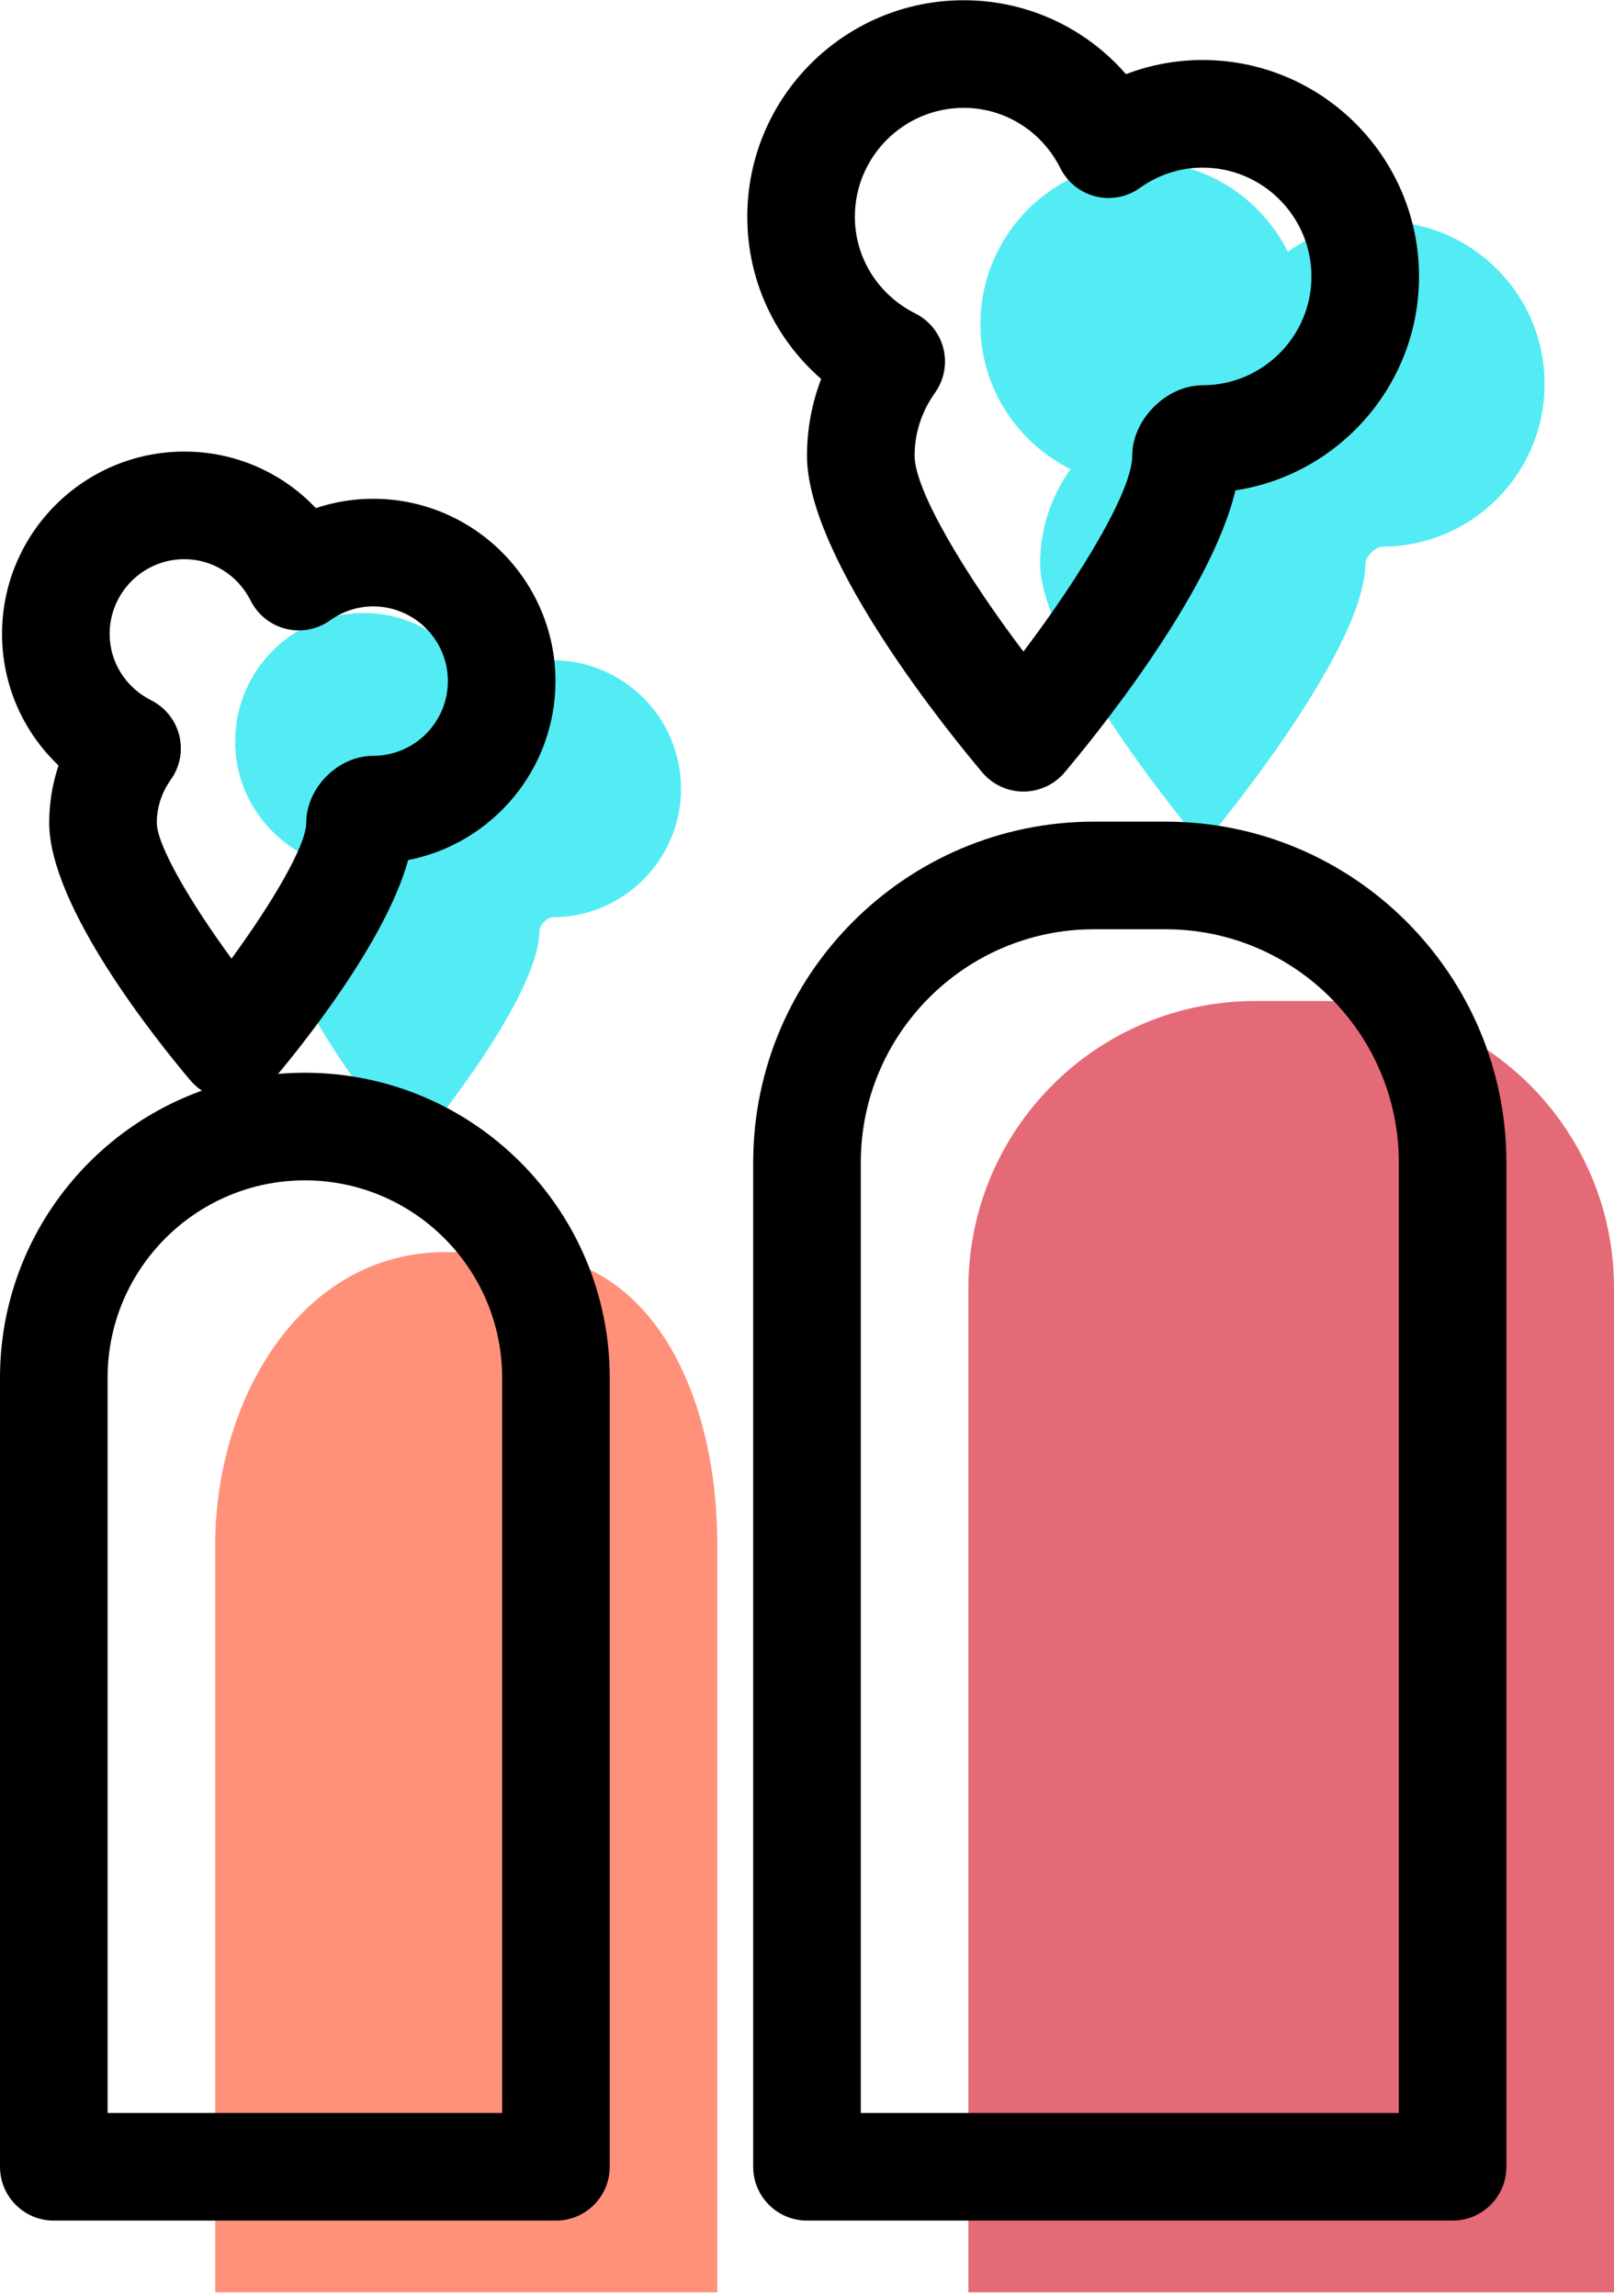 <svg xmlns="http://www.w3.org/2000/svg" xmlns:xlink="http://www.w3.org/1999/xlink" preserveAspectRatio="xMidYMid" width="45" height="64" viewBox="0 0 45 64">
  <defs>
    <style>

      .cls-3 {
        fill: #ff917b;
      }

      .cls-4 {
        fill: #e56a77;
      }

      .cls-5 {
        fill: #53ecf4;
      }

      .cls-7 {
        fill: #000000;
      }
    </style>
  </defs>
  <g id="group-28svg">
    <path d="M20.000,63.906 C20.000,63.906 6.000,63.906 6.000,63.906 C6.000,63.906 6.000,43.070 6.000,43.070 C6.000,39.027 8.376,34.906 12.419,34.906 C12.419,34.906 14.240,34.906 14.240,34.906 C18.283,34.906 20.000,39.027 20.000,43.070 C20.000,43.070 20.000,63.906 20.000,63.906 Z" id="path-1" class="cls-3" fill-rule="evenodd"/>
    <path d="M45.000,63.906 C45.000,63.906 27.000,63.906 27.000,63.906 C27.000,63.906 27.000,35.906 27.000,35.906 C27.000,31.488 30.582,27.906 35.000,27.906 C35.000,27.906 37.000,27.906 37.000,27.906 C41.418,27.906 45.000,31.488 45.000,35.906 C45.000,35.906 45.000,63.906 45.000,63.906 Z" id="path-2" class="cls-4" fill-rule="evenodd"/>
    <path d="M38.530,6.172 C37.550,6.172 36.648,6.491 35.907,7.019 C35.162,5.536 33.643,4.507 31.869,4.507 C29.365,4.507 27.335,6.537 27.335,9.041 C27.335,10.815 28.363,12.334 29.848,13.080 C29.318,13.821 29.000,14.723 29.000,15.703 C29.000,18.207 33.534,23.567 33.534,23.567 C33.534,23.567 38.068,18.207 38.068,15.703 C38.068,15.527 38.354,15.240 38.530,15.240 C41.034,15.240 43.064,13.210 43.064,10.706 C43.064,8.203 41.034,6.172 38.530,6.172 Z" id="path-3" class="cls-5" fill-rule="evenodd"/>
    <path d="M15.404,18.405 C14.629,18.405 13.917,18.657 13.331,19.074 C12.742,17.902 11.541,17.089 10.140,17.089 C8.160,17.089 6.557,18.693 6.557,20.672 C6.557,22.074 7.369,23.275 8.542,23.864 C8.124,24.450 7.872,25.162 7.872,25.937 C7.872,27.915 11.455,32.152 11.455,32.152 C11.455,32.152 15.039,27.915 15.039,25.937 C15.039,25.798 15.265,25.571 15.404,25.571 C17.383,25.571 18.987,23.967 18.987,21.988 C18.987,20.010 17.383,18.405 15.404,18.405 Z" id="path-4" class="cls-5" fill-rule="evenodd"/>
    <path d="M40.500,61.906 C40.500,61.906 22.500,61.906 22.500,61.906 C21.672,61.906 21.000,61.235 21.000,60.406 C21.000,60.406 21.000,32.406 21.000,32.406 C21.000,27.168 25.262,22.906 30.500,22.906 C30.500,22.906 32.500,22.906 32.500,22.906 C37.738,22.906 42.000,27.168 42.000,32.406 C42.000,32.406 42.000,60.406 42.000,60.406 C42.000,61.235 41.328,61.906 40.500,61.906 ZM24.000,58.906 C24.000,58.906 39.000,58.906 39.000,58.906 C39.000,58.906 39.000,32.406 39.000,32.406 C39.000,28.822 36.084,25.906 32.500,25.906 C32.500,25.906 30.500,25.906 30.500,25.906 C26.916,25.906 24.000,28.822 24.000,32.406 C24.000,32.406 24.000,58.906 24.000,58.906 Z" id="path-5" class="cls-7" fill-rule="evenodd"/>
    <path d="M15.500,61.906 C15.500,61.906 1.500,61.906 1.500,61.906 C0.672,61.906 -0.000,61.235 -0.000,60.406 C-0.000,60.406 -0.000,38.406 -0.000,38.406 C-0.000,33.719 3.813,29.906 8.500,29.906 C13.187,29.906 17.000,33.719 17.000,38.406 C17.000,38.406 17.000,60.406 17.000,60.406 C17.000,61.235 16.328,61.906 15.500,61.906 ZM3.000,58.906 C3.000,58.906 14.000,58.906 14.000,58.906 C14.000,58.906 14.000,38.406 14.000,38.406 C14.000,35.373 11.532,32.906 8.500,32.906 C5.468,32.906 3.000,35.373 3.000,38.406 C3.000,38.406 3.000,58.906 3.000,58.906 Z" id="path-6" class="cls-7" fill-rule="evenodd"/>
    <path d="M28.534,22.067 C28.093,22.067 27.674,21.873 27.389,21.536 C26.572,20.570 22.500,15.608 22.500,12.702 C22.500,11.965 22.635,11.244 22.895,10.564 C21.599,9.437 20.835,7.806 20.835,6.041 C20.835,2.714 23.542,0.007 26.869,0.007 C28.634,0.007 30.265,0.771 31.393,2.068 C32.071,1.807 32.793,1.673 33.530,1.673 C36.857,1.673 39.564,4.379 39.564,7.707 C39.564,10.723 37.339,13.230 34.444,13.671 C33.755,16.600 30.411,20.671 29.680,21.536 C29.395,21.873 28.976,22.067 28.534,22.067 ZM26.869,3.007 C25.196,3.007 23.835,4.369 23.835,6.041 C23.835,7.184 24.480,8.217 25.520,8.739 C25.912,8.936 26.198,9.293 26.304,9.719 C26.409,10.144 26.323,10.594 26.068,10.951 C25.696,11.472 25.500,12.078 25.500,12.702 C25.500,13.678 26.925,16.039 28.534,18.165 C30.143,16.039 31.568,13.678 31.568,12.702 C31.568,11.694 32.521,10.740 33.530,10.740 C35.203,10.740 36.564,9.379 36.564,7.707 C36.564,6.034 35.203,4.673 33.530,4.673 C32.905,4.673 32.300,4.869 31.778,5.241 C31.422,5.495 30.971,5.582 30.546,5.476 C30.121,5.370 29.764,5.084 29.566,4.692 C29.045,3.653 28.011,3.007 26.869,3.007 Z" id="path-7" class="cls-7" fill-rule="evenodd"/>
    <path d="M6.455,30.652 C6.455,30.652 6.455,30.652 6.455,30.652 C6.014,30.652 5.595,30.458 5.310,30.121 C4.386,29.028 1.372,25.282 1.372,22.936 C1.372,22.389 1.461,21.851 1.632,21.339 C0.638,20.396 0.057,19.085 0.057,17.672 C0.057,14.869 2.337,12.589 5.140,12.589 C6.553,12.589 7.864,13.170 8.806,14.165 C9.318,13.994 9.855,13.905 10.403,13.905 C13.207,13.905 15.487,16.186 15.487,18.988 C15.487,21.457 13.718,23.520 11.380,23.977 C10.747,26.266 8.396,29.180 7.601,30.121 C7.315,30.458 6.896,30.652 6.455,30.652 ZM5.140,15.589 C3.991,15.589 3.057,16.523 3.057,17.672 C3.057,18.455 3.501,19.165 4.215,19.523 C4.606,19.720 4.893,20.078 4.998,20.503 C5.103,20.928 5.018,21.378 4.763,21.735 C4.507,22.094 4.372,22.509 4.372,22.936 C4.372,23.569 5.331,25.191 6.455,26.724 C7.579,25.189 8.539,23.567 8.539,22.936 C8.539,21.960 9.428,21.071 10.403,21.071 C11.553,21.071 12.487,20.137 12.487,18.988 C12.487,17.839 11.553,16.905 10.403,16.905 C9.976,16.905 9.560,17.040 9.202,17.296 C8.845,17.550 8.394,17.636 7.970,17.530 C7.545,17.425 7.187,17.139 6.990,16.748 C6.632,16.033 5.923,15.589 5.140,15.589 Z" id="path-8" class="cls-7" fill-rule="evenodd"/>
  </g>
</svg>
